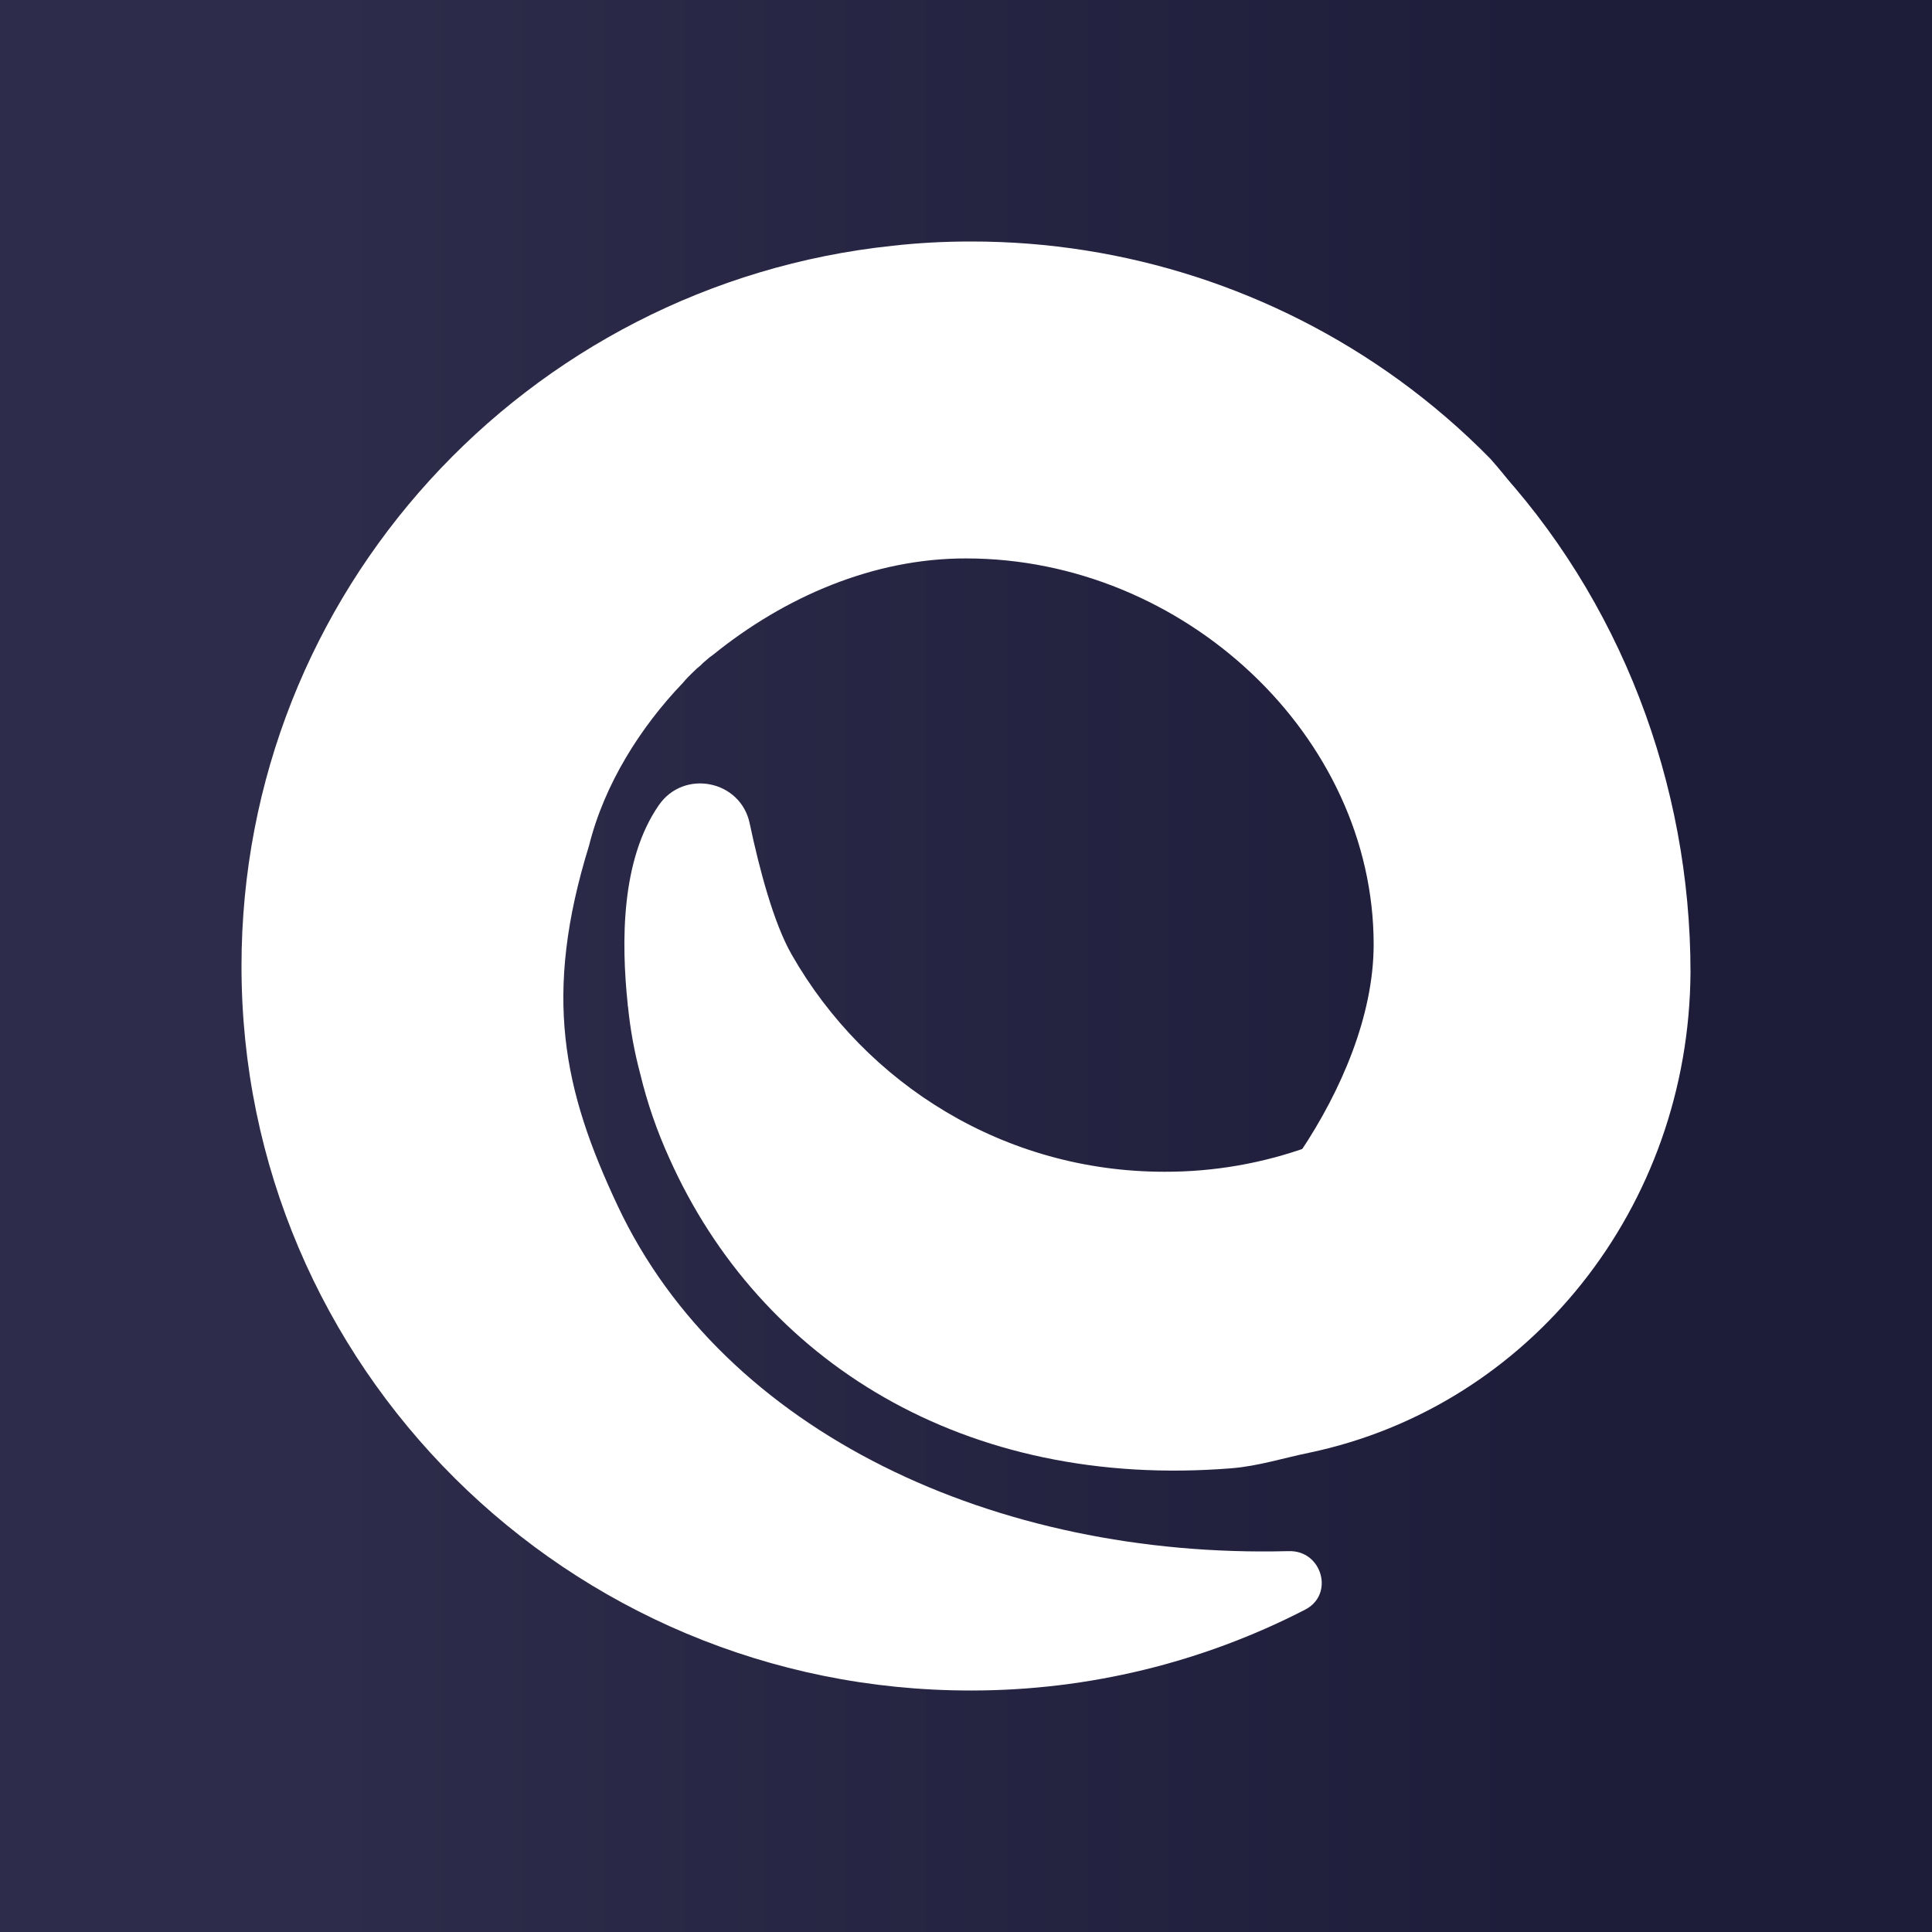 <svg width="24" height="24" viewBox="0 0 24 24" fill="none" xmlns="http://www.w3.org/2000/svg">
<rect x="0" y="0" width="24" height="24" fill="#808080" stroke="none"/>
<g clip-path="url(#clip0_328_38391)">
<path d="M24 0H0V24H24V0Z" fill="url(#paint0_linear_328_38391)"/>
<path fill-rule="evenodd" clip-rule="evenodd" d="M12.054 3C11.731 3 11.409 3.017 11.088 3.053C6.541 3.532 3 7.356 3 12.002C3 16.971 7.052 21.001 12.054 21H12.074C13.515 20.999 14.934 20.655 16.214 19.995C16.58 19.806 16.422 19.257 16.011 19.269H15.994C12.373 19.36 8.996 17.798 7.672 14.977C6.993 13.534 6.743 12.36 7.318 10.502C7.508 9.74 7.957 9.032 8.481 8.485C8.521 8.437 8.564 8.392 8.61 8.349C8.64 8.318 8.672 8.29 8.705 8.264C8.717 8.251 8.73 8.238 8.744 8.226C8.755 8.217 8.764 8.208 8.776 8.199C8.8 8.176 8.825 8.156 8.853 8.138C9.745 7.415 10.852 6.934 12.003 6.937C14.703 6.937 17.064 9.142 17.064 11.732C17.064 12.622 16.655 13.557 16.16 14.3C18.319 13.559 19.849 11.496 19.849 9.17C19.849 7.846 19.347 6.635 18.513 5.698C18.164 5.342 17.785 5.016 17.381 4.722L17.378 4.72C15.834 3.601 13.976 2.999 12.069 3H12.054Z" fill="white"/>
<path fill-rule="evenodd" clip-rule="evenodd" d="M19.802 9.193C19.804 10.295 19.466 11.371 18.834 12.274C18.202 13.178 17.307 13.864 16.271 14.24C15.692 14.451 15.08 14.558 14.464 14.556C12.483 14.556 10.756 13.472 9.835 11.859C9.61 11.466 9.433 10.797 9.313 10.229C9.201 9.691 8.494 9.55 8.183 10.004C7.714 10.682 7.716 11.7 7.798 12.479C7.797 12.487 7.798 12.495 7.801 12.502C7.829 12.786 7.88 13.065 7.953 13.339C8.04 13.701 8.162 14.053 8.316 14.391C9.442 16.907 11.979 18.508 15.302 18.239C15.631 18.212 15.943 18.112 16.265 18.046C19.007 17.47 20.983 14.993 21 12.077C21 9.737 20.129 7.437 18.522 5.727C19.347 6.693 19.801 7.922 19.802 9.193Z" fill="white"/>
</g>
<defs>
<linearGradient id="paint0_linear_328_38391" x1="4.005" y1="20.065" x2="20.004" y2="20.065" gradientUnits="userSpaceOnUse">
<stop stop-color="#2D2D4B"/>
<stop offset="1" stop-color="#1D1D3A"/>
</linearGradient>
<clipPath id="clip0_328_38391">
<rect width="24" height="24" fill="white"/>
</clipPath>
</defs>
</svg>
